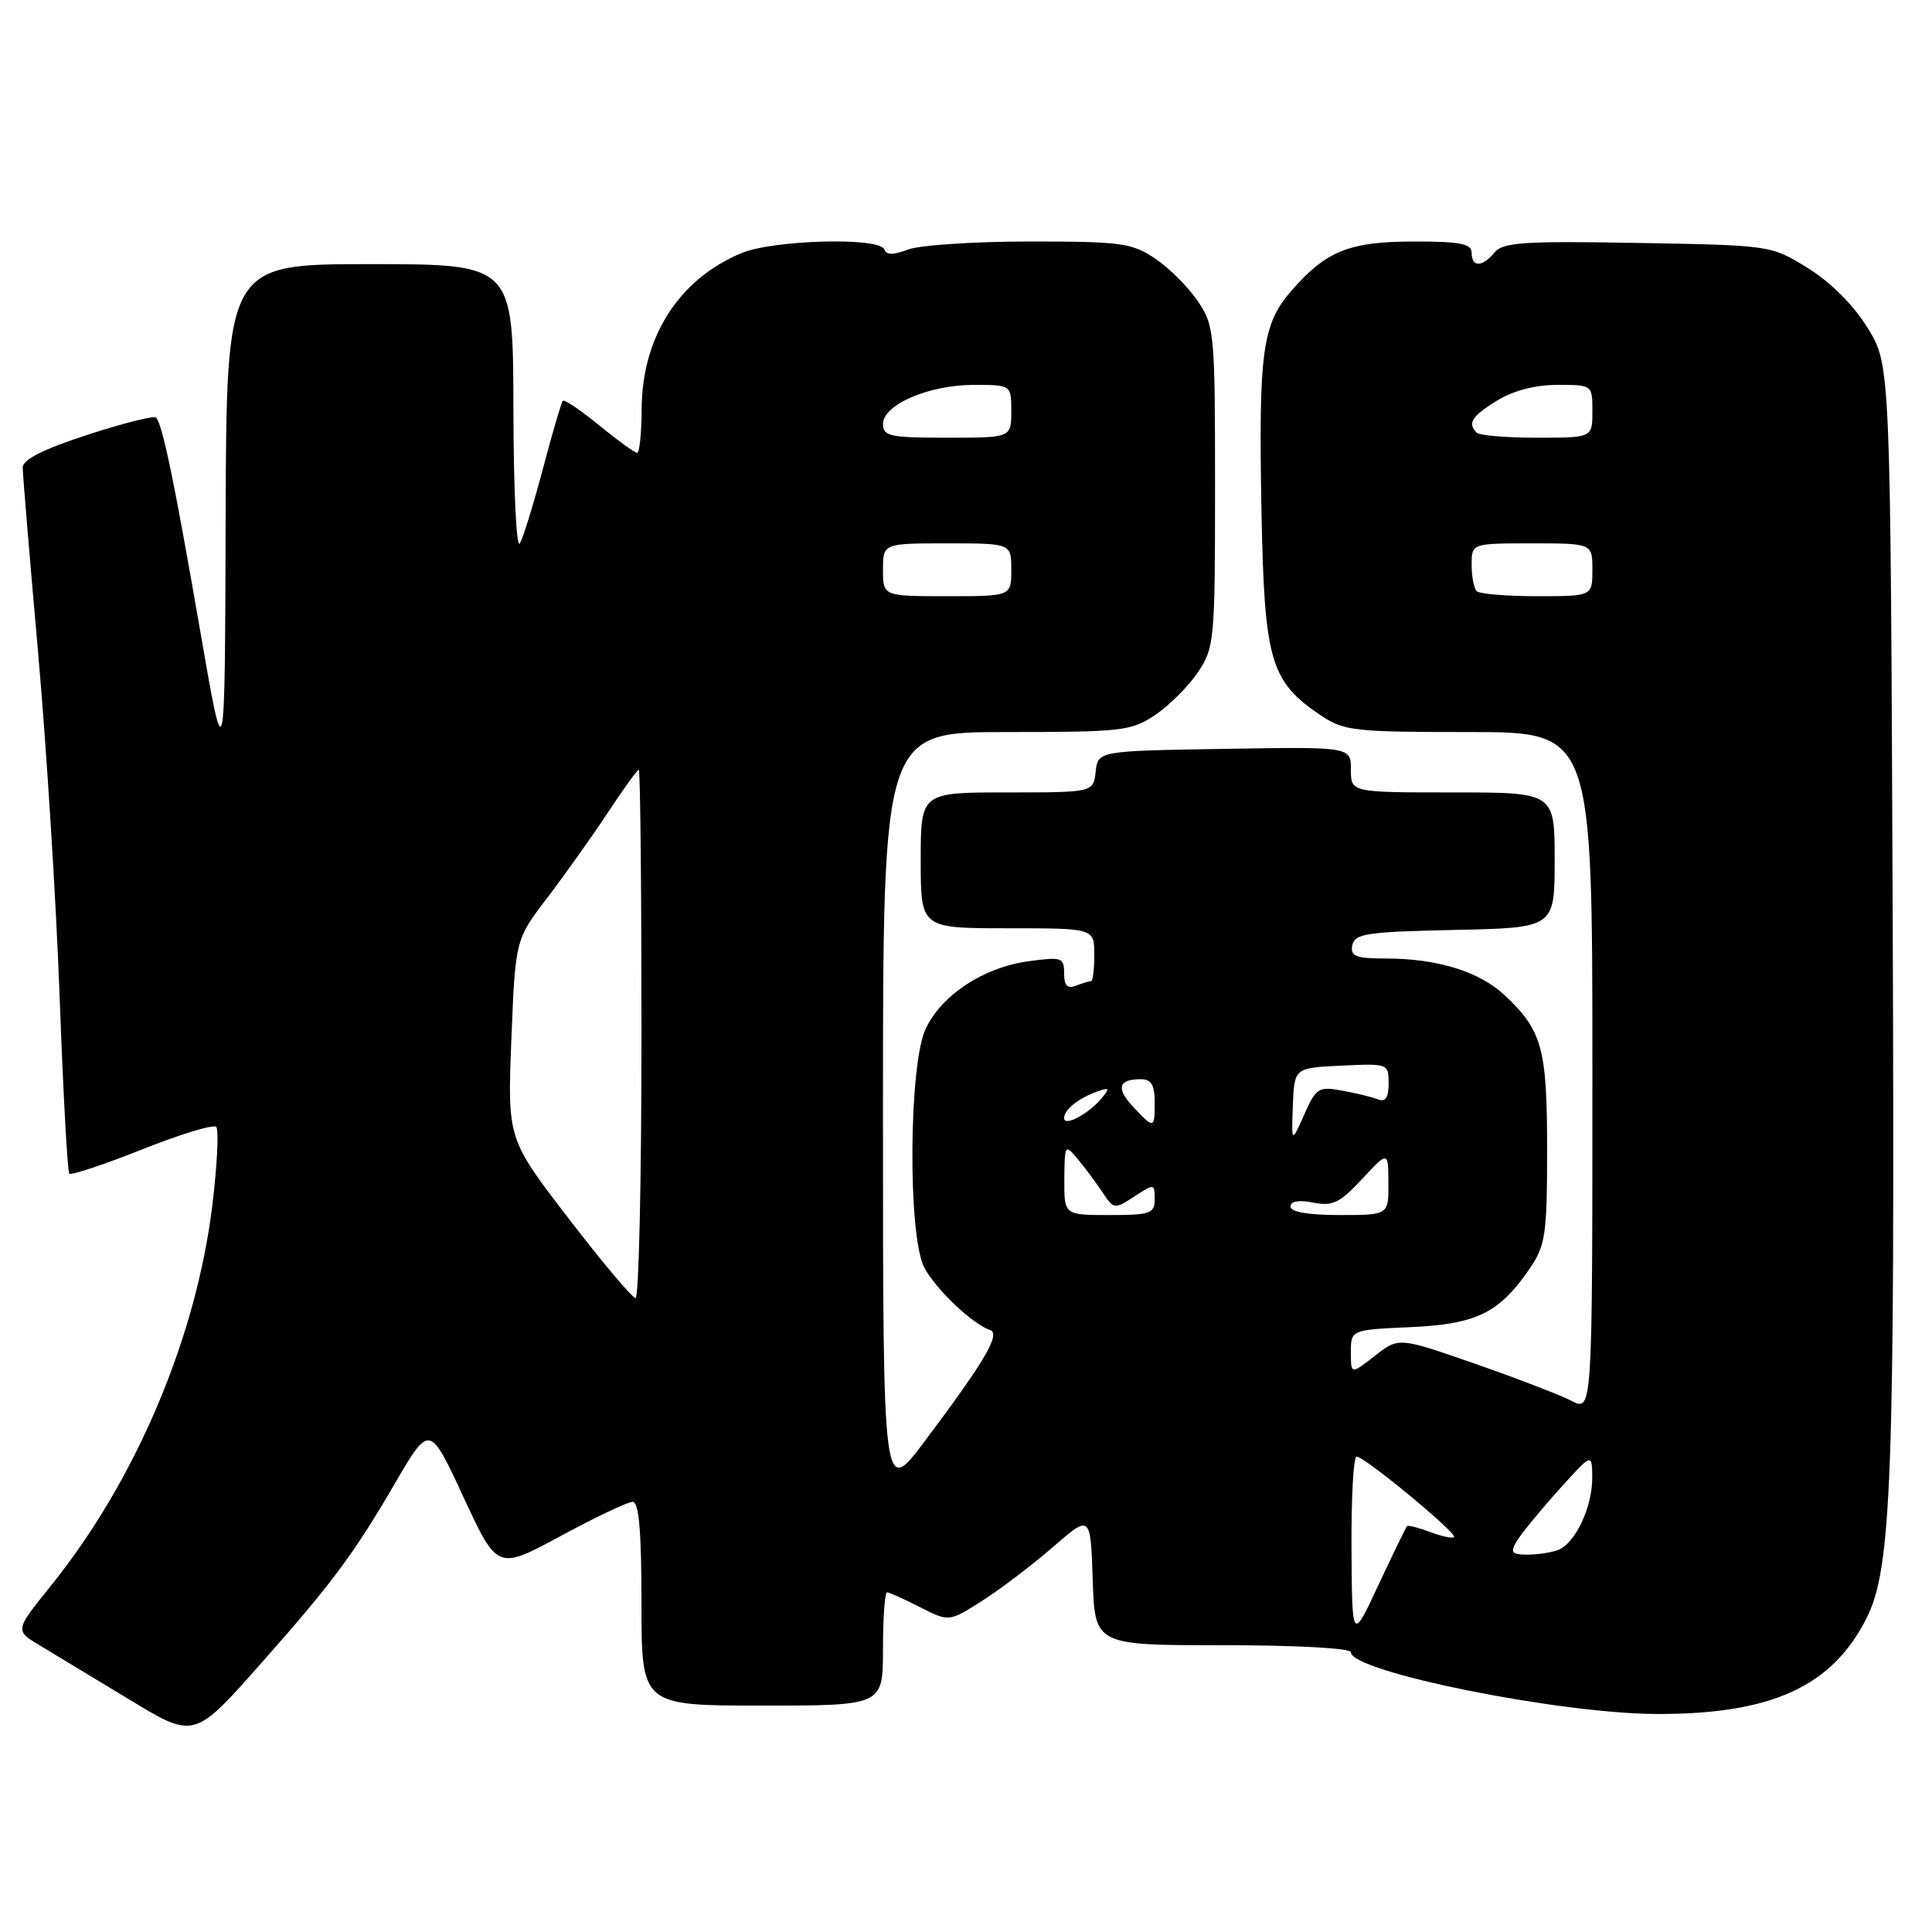 <?xml version="1.0" encoding="UTF-8" standalone="no"?>
<!DOCTYPE svg PUBLIC "-//W3C//DTD SVG 1.1//EN" "http://www.w3.org/Graphics/SVG/1.1/DTD/svg11.dtd" >
<svg xmlns="http://www.w3.org/2000/svg" xmlns:xlink="http://www.w3.org/1999/xlink" version="1.1" viewBox="0 0 256 256">
 <g >
 <path fill="currentColor"
d=" M 35.24 219.67 C 44.05 209.71 47.01 205.70 52.31 196.59 C 56.92 188.68 56.92 188.68 61.41 198.37 C 65.91 208.06 65.91 208.06 74.29 203.53 C 78.89 201.04 83.19 199.00 83.83 199.00 C 84.66 199.00 85.00 202.87 85.00 212.50 C 85.00 226.00 85.00 226.00 101.00 226.00 C 117.00 226.00 117.00 226.00 117.00 218.50 C 117.00 214.38 117.24 211.00 117.54 211.00 C 117.84 211.00 119.80 211.88 121.91 212.96 C 125.75 214.91 125.75 214.91 130.12 212.13 C 132.53 210.60 136.75 207.39 139.50 205.01 C 144.50 200.66 144.50 200.66 144.79 209.33 C 145.08 218.00 145.08 218.00 162.04 218.00 C 171.82 218.00 179.00 218.39 179.00 218.93 C 179.00 221.51 206.59 227.08 219.52 227.11 C 234.72 227.16 242.75 223.49 247.33 214.41 C 250.65 207.82 251.09 195.95 250.79 121.42 C 250.50 48.34 250.50 48.34 247.47 43.45 C 245.60 40.42 242.58 37.40 239.56 35.53 C 234.67 32.50 234.67 32.50 217.01 32.19 C 201.96 31.92 199.15 32.11 198.05 33.44 C 196.41 35.42 195.00 35.44 195.00 33.50 C 195.00 32.30 193.49 32.00 187.45 32.00 C 178.86 32.00 175.77 33.22 171.22 38.41 C 167.23 42.94 166.75 46.48 167.16 68.06 C 167.54 87.55 168.34 90.29 174.95 94.75 C 178.08 96.86 179.34 97.00 194.65 97.00 C 211.00 97.00 211.00 97.00 211.00 142.03 C 211.00 187.05 211.00 187.05 208.24 185.62 C 206.72 184.84 200.94 182.62 195.41 180.69 C 185.34 177.18 185.34 177.18 182.17 179.66 C 179.00 182.14 179.00 182.14 179.00 179.18 C 179.00 176.21 179.00 176.21 186.93 175.85 C 195.70 175.45 198.69 173.97 202.75 168.01 C 204.78 165.02 205.00 163.52 205.00 152.30 C 205.00 138.87 204.35 136.54 199.34 131.84 C 196.02 128.74 190.44 127.01 183.68 127.01 C 179.62 127.00 178.91 126.72 179.19 125.25 C 179.49 123.71 181.08 123.47 192.76 123.22 C 206.00 122.94 206.00 122.94 206.00 113.97 C 206.00 105.00 206.00 105.00 192.50 105.00 C 179.00 105.00 179.00 105.00 179.00 101.98 C 179.00 98.95 179.00 98.95 162.25 99.23 C 145.50 99.50 145.50 99.50 145.18 102.25 C 144.87 105.00 144.87 105.00 133.43 105.00 C 122.00 105.00 122.00 105.00 122.00 114.00 C 122.00 123.00 122.00 123.00 133.50 123.00 C 145.00 123.00 145.00 123.00 145.00 126.50 C 145.00 128.43 144.81 130.00 144.58 130.00 C 144.35 130.00 143.45 130.27 142.58 130.61 C 141.43 131.05 141.00 130.61 141.00 128.97 C 141.00 126.87 140.70 126.77 136.28 127.37 C 130.31 128.19 124.79 131.82 122.66 136.31 C 120.41 141.04 120.28 163.70 122.46 167.93 C 123.93 170.76 128.84 175.45 131.16 176.22 C 132.64 176.71 130.62 180.18 122.56 190.93 C 117.00 198.35 117.00 198.35 117.00 147.68 C 117.00 97.00 117.00 97.00 133.35 97.00 C 148.70 97.00 149.91 96.86 153.08 94.73 C 154.93 93.48 157.48 90.93 158.73 89.08 C 160.91 85.83 161.00 84.90 161.00 64.50 C 161.00 44.10 160.91 43.17 158.73 39.92 C 157.48 38.07 154.93 35.52 153.08 34.27 C 149.99 32.19 148.58 32.00 136.42 32.00 C 129.11 32.00 121.87 32.48 120.34 33.06 C 118.36 33.81 117.44 33.81 117.19 33.06 C 116.63 31.40 102.51 31.76 98.22 33.55 C 89.92 37.02 85.06 44.65 85.02 54.25 C 85.01 57.41 84.74 60.00 84.42 60.00 C 84.10 60.00 81.84 58.36 79.39 56.36 C 76.95 54.36 74.78 52.89 74.58 53.11 C 74.38 53.32 73.20 57.33 71.97 62.00 C 70.73 66.67 69.35 71.17 68.89 72.00 C 68.43 72.84 68.05 65.04 68.03 54.25 C 68.00 35.00 68.00 35.00 49.00 35.00 C 30.00 35.00 30.00 35.00 29.90 68.75 C 29.80 102.50 29.80 102.50 26.51 83.50 C 23.07 63.63 21.52 56.19 20.67 55.33 C 20.39 55.05 16.30 56.08 11.58 57.62 C 5.71 59.53 3.00 60.90 3.01 61.96 C 3.01 62.81 3.93 73.85 5.05 86.50 C 6.17 99.15 7.46 119.75 7.91 132.29 C 8.37 144.82 8.94 155.27 9.19 155.52 C 9.43 155.76 13.76 154.32 18.81 152.31 C 23.86 150.30 28.29 148.95 28.65 149.32 C 29.02 149.69 28.78 154.38 28.13 159.74 C 25.98 177.32 17.97 196.19 6.76 210.10 C 1.97 216.05 1.97 216.05 5.23 218.00 C 7.03 219.08 12.10 222.14 16.50 224.81 C 25.96 230.55 25.50 230.68 35.24 219.67 Z  M 179.08 205.25 C 179.04 198.51 179.34 193.00 179.75 193.00 C 180.81 193.00 193.14 203.19 192.67 203.67 C 192.45 203.88 191.03 203.58 189.50 203.00 C 187.97 202.42 186.60 202.07 186.44 202.22 C 186.29 202.38 184.59 205.88 182.66 210.00 C 179.16 217.50 179.16 217.50 179.08 205.25 Z  M 200.95 204.25 C 201.52 203.29 204.00 200.25 206.47 197.50 C 210.96 192.50 210.96 192.50 210.98 195.80 C 211.00 199.70 208.73 204.50 206.46 205.38 C 205.56 205.72 203.73 206.00 202.38 206.00 C 200.32 206.00 200.09 205.72 200.95 204.25 Z  M 75.34 161.45 C 67.24 150.91 67.24 150.91 67.76 137.70 C 68.29 124.50 68.29 124.50 72.49 119.00 C 74.80 115.97 78.40 110.91 80.49 107.75 C 82.57 104.59 84.44 102.00 84.64 102.00 C 84.84 102.00 85.00 117.75 85.00 137.00 C 85.00 156.25 84.65 172.00 84.22 172.00 C 83.79 172.00 79.79 167.25 75.34 161.45 Z  M 141.03 156.25 C 141.07 151.63 141.11 151.56 142.78 153.55 C 143.73 154.68 145.20 156.66 146.06 157.95 C 147.58 160.25 147.67 160.26 150.31 158.54 C 152.94 156.81 153.00 156.82 153.00 158.88 C 153.00 160.80 152.44 161.00 147.00 161.00 C 141.00 161.00 141.00 161.00 141.03 156.25 Z  M 171.00 159.88 C 171.00 159.16 172.09 158.97 174.01 159.35 C 176.57 159.86 177.53 159.40 180.48 156.23 C 183.95 152.50 183.95 152.50 183.97 156.75 C 184.00 161.00 184.00 161.00 177.50 161.00 C 173.35 161.00 171.00 160.59 171.00 159.88 Z  M 171.31 146.50 C 171.50 141.50 171.50 141.50 177.75 141.20 C 183.92 140.91 184.00 140.94 184.00 143.56 C 184.00 145.45 183.59 146.06 182.57 145.67 C 181.79 145.36 179.65 144.84 177.82 144.51 C 174.72 143.94 174.39 144.15 172.81 147.70 C 171.12 151.50 171.12 151.50 171.31 146.50 Z  M 141.00 148.16 C 141.00 147.04 142.87 145.54 145.39 144.63 C 147.02 144.05 147.10 144.17 145.97 145.53 C 144.24 147.61 141.00 149.33 141.00 148.16 Z  M 150.17 146.68 C 147.84 144.21 148.17 143.00 151.17 143.00 C 152.54 143.00 153.00 143.76 153.00 146.00 C 153.00 149.61 152.93 149.62 150.17 146.68 Z  M 117.00 75.50 C 117.00 72.00 117.00 72.00 125.50 72.00 C 134.00 72.00 134.00 72.00 134.00 75.50 C 134.00 79.00 134.00 79.00 125.50 79.00 C 117.00 79.00 117.00 79.00 117.00 75.50 Z  M 195.67 78.33 C 195.30 77.97 195.00 76.39 195.00 74.83 C 195.00 72.00 195.00 72.00 203.00 72.00 C 211.00 72.00 211.00 72.00 211.00 75.50 C 211.00 79.00 211.00 79.00 203.67 79.00 C 199.63 79.00 196.03 78.70 195.67 78.33 Z  M 117.00 56.19 C 117.00 53.62 123.07 51.00 129.03 51.00 C 134.00 51.00 134.00 51.00 134.00 54.50 C 134.00 58.00 134.00 58.00 125.50 58.00 C 117.96 58.00 117.00 57.80 117.00 56.19 Z  M 195.67 57.33 C 194.42 56.08 195.00 55.16 198.37 53.08 C 200.51 51.76 203.42 51.00 206.37 51.00 C 211.00 51.00 211.00 51.00 211.00 54.50 C 211.00 58.00 211.00 58.00 203.67 58.00 C 199.63 58.00 196.03 57.70 195.67 57.33 Z "/>
</g>
</svg>